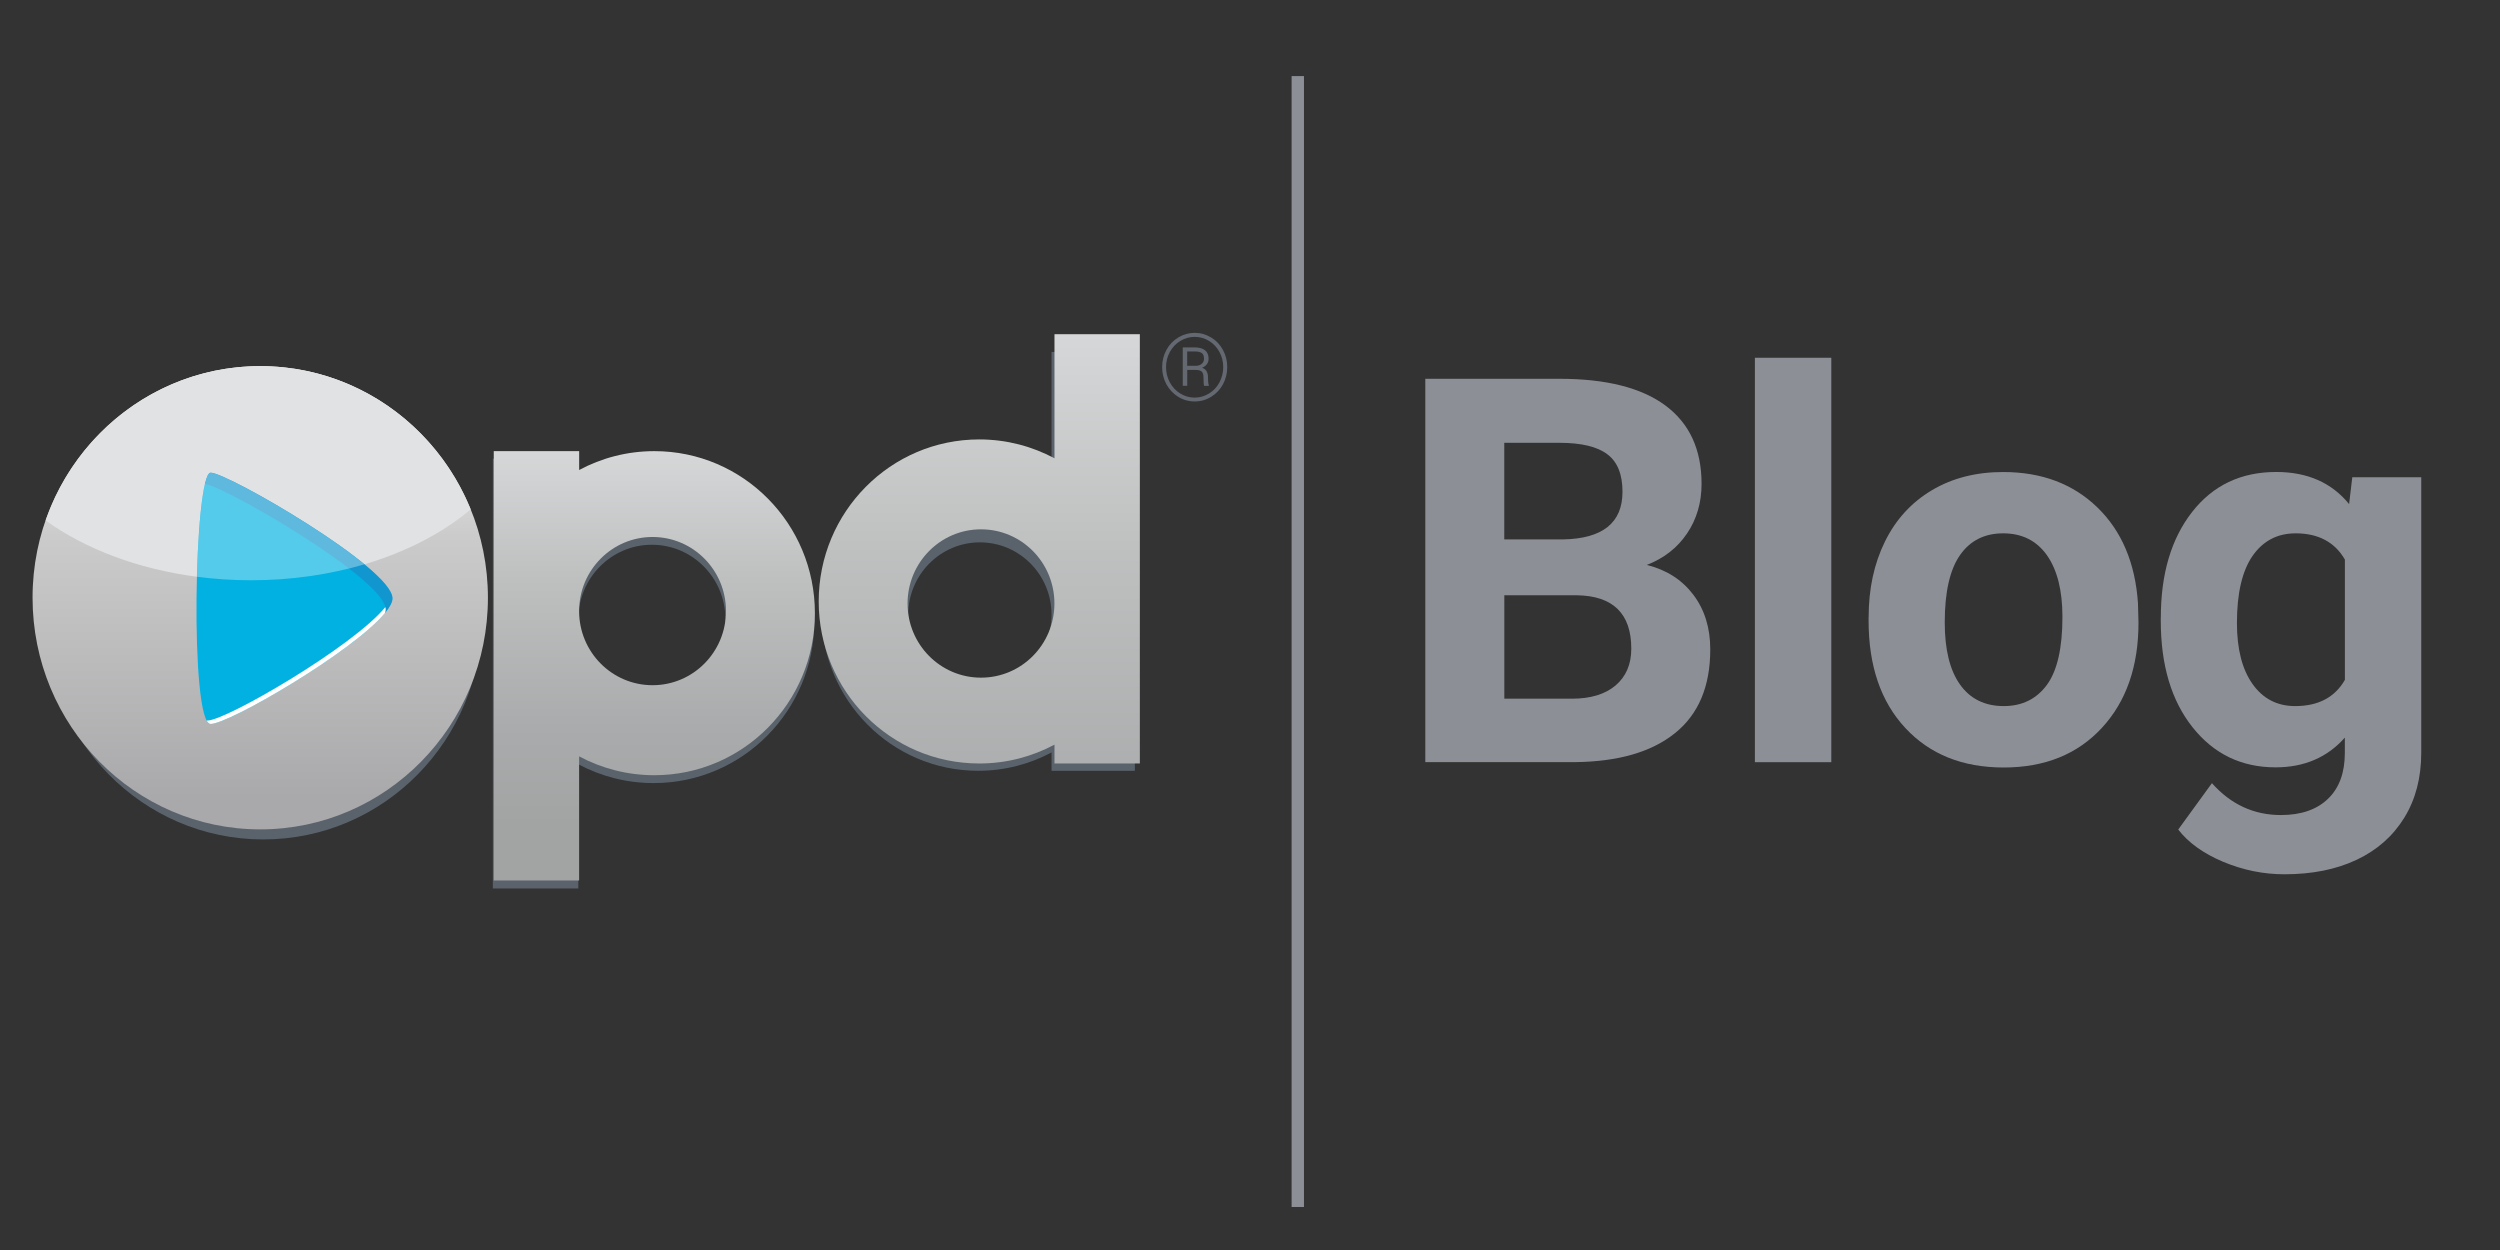 <?xml version="1.0" encoding="utf-8"?>
<!-- Generator: Adobe Illustrator 22.1.0, SVG Export Plug-In . SVG Version: 6.00 Build 0)  -->
<svg version="1.1" id="Layer_1" xmlns="http://www.w3.org/2000/svg" xmlns:xlink="http://www.w3.org/1999/xlink" x="0px" y="0px"
	 viewBox="0 0 48 24" style="enable-background:new 0 0 48 24;" xml:space="preserve">
<rect x="0" y="0" width="48" height="24" fill="#333333" stroke="none"/>
<style type="text/css">
	.st0{fill:#8C9096;}
	.st1{opacity:0.6;}
	.st2{fill:#758492;enable-background:new    ;}
	.st3{fill:url(#SVGID_1_);}
	.st4{fill:url(#SVGID_2_);}
	.st5{fill:url(#SVGID_3_);}
	.st6{fill:#E1E2E3;}
	.st7{fill:#00B1E1;}
	.st8{opacity:0.51;}
	.st9{fill:#217CC0;}
	.st10{opacity:0.33;fill:#FFFFFF;enable-background:new    ;}
	.st11{fill:#FFFFFF;}
	.st12{fill:#636871;}
</style>
<rect x="24.799" y="1.461" class="st0" width="0.237" height="21.713"/>
<g>
	<g>
		<g>
			<g class="st1">
				<path class="st2" d="M20.19,6.757v2.325c-0.421-0.225-0.899-0.353-1.409-0.353c-1.662,0-3.008,1.359-3.008,3.035
					c0,1.677,1.347,3.035,3.008,3.035c0.51,0,0.989-0.128,1.409-0.353V14.8h1.599V6.757H20.19z M18.814,13.191
					c-0.76,0-1.376-0.622-1.376-1.389c0.001-0.767,0.617-1.389,1.376-1.389c0.76,0,1.376,0.622,1.376,1.389
					C20.19,12.569,19.574,13.191,18.814,13.191z"/>
				<path class="st2" d="M12.549,8.808c-0.523,0-1.015,0.132-1.446,0.362V8.808H9.463v8.25h1.641v-2.385
					c0.432,0.231,0.923,0.362,1.446,0.362c1.705,0,3.086-1.394,3.086-3.114C15.636,10.202,14.254,8.808,12.549,8.808z
					 M12.516,13.307c-0.779,0-1.411-0.638-1.411-1.424c0-0.786,0.633-1.424,1.411-1.424c0.779,0,1.411,0.638,1.411,1.424
					C13.927,12.669,13.295,13.307,12.516,13.307z"/>
				<path class="st2" d="M8.932,10.204c-0.015-0.036-0.032-0.07-0.047-0.105C8.85,10.02,8.814,9.943,8.774,9.866
					C8.752,9.824,8.729,9.782,8.706,9.739C8.667,9.67,8.625,9.6,8.583,9.533c-0.024-0.037-0.046-0.074-0.07-0.11
					C8.447,9.326,8.379,9.232,8.305,9.14c-0.02-0.025-0.041-0.048-0.062-0.071C8.185,9,8.125,8.932,8.062,8.866
					C8.031,8.834,8,8.803,7.968,8.772c-0.059-0.058-0.12-0.114-0.182-0.168C7.755,8.577,7.725,8.55,7.694,8.524
					C7.603,8.448,7.508,8.375,7.41,8.308C7.393,8.296,7.374,8.286,7.357,8.274c-0.084-0.056-0.17-0.11-0.258-0.159
					c-0.035-0.02-0.071-0.039-0.107-0.058C6.915,8.016,6.837,7.978,6.756,7.941C6.721,7.926,6.688,7.909,6.652,7.895
					C6.539,7.848,6.424,7.804,6.307,7.767c-0.01-0.003-0.02-0.005-0.03-0.008C6.168,7.725,6.056,7.697,5.944,7.671
					C5.906,7.663,5.868,7.656,5.831,7.649C5.74,7.632,5.648,7.617,5.555,7.606c-0.038-0.004-0.076-0.01-0.114-0.013
					c-0.128-0.012-0.256-0.02-0.387-0.02c-0.132,0-0.263,0.008-0.391,0.02c-0.041,0.004-0.08,0.01-0.119,0.015
					c-0.09,0.011-0.18,0.024-0.268,0.041C4.233,7.657,4.191,7.665,4.149,7.674c-0.091,0.021-0.18,0.044-0.268,0.07
					c-0.034,0.01-0.068,0.018-0.101,0.03C3.661,7.813,3.544,7.856,3.431,7.904c-0.022,0.01-0.044,0.021-0.065,0.03
					C3.273,7.976,3.184,8.02,3.096,8.067C3.058,8.087,3.021,8.11,2.984,8.131c-0.072,0.041-0.142,0.084-0.211,0.13
					C2.735,8.285,2.698,8.31,2.662,8.336C2.589,8.388,2.518,8.442,2.449,8.497C2.422,8.519,2.394,8.54,2.367,8.563
					C2.277,8.639,2.189,8.721,2.105,8.805c-0.03,0.029-0.056,0.06-0.085,0.091c-0.056,0.059-0.11,0.12-0.162,0.181
					C1.825,9.116,1.794,9.156,1.763,9.196c-0.046,0.058-0.089,0.119-0.132,0.18C1.601,9.418,1.572,9.459,1.544,9.502
					C1.498,9.575,1.454,9.65,1.411,9.725C1.388,9.766,1.364,9.807,1.342,9.849c-0.049,0.095-0.096,0.193-0.138,0.293
					c-0.02,0.047-0.038,0.096-0.056,0.144c-0.017,0.044-0.036,0.088-0.052,0.133c0.001,0.001,0.002,0.001,0.003,0.002
					c-0.155,0.446-0.244,0.924-0.244,1.424c0,2.359,1.88,4.272,4.199,4.272c2.319,0,4.199-1.912,4.199-4.272
					c0.001-0.577-0.113-1.128-0.317-1.631C8.935,10.211,8.933,10.207,8.932,10.204z"/>
			</g>
			<linearGradient id="SVGID_1_" gradientUnits="userSpaceOnUse" x1="4.996" y1="7.03" x2="4.996" y2="15.924">
				<stop  offset="0" style="stop-color:#FFFFFF"/>
				<stop  offset="0.366" style="stop-color:#CCCBCB"/>
				<stop  offset="0.932" style="stop-color:#A9A9AB"/>
			</linearGradient>
			<path class="st3" d="M4.045,9.076c0.32,0,3.49,1.832,3.49,2.412c0,0.579-3.085,2.412-3.49,2.412
				C3.64,13.901,3.726,9.076,4.045,9.076z M4.997,7.03c2.414,0,4.371,1.992,4.371,4.447c0,2.456-1.957,4.447-4.371,4.447
				s-4.372-1.992-4.372-4.448S2.582,7.03,4.997,7.03z"/>
			
				<linearGradient id="SVGID_2_" gradientUnits="userSpaceOnUse" x1="18.802" y1="84.216" x2="18.802" y2="99.645" gradientTransform="matrix(1 0 0 1 0 -77.8)">
				<stop  offset="0" style="stop-color:#D6D7D8"/>
				<stop  offset="0.274" style="stop-color:#BEC0C0"/>
				<stop  offset="0.589" style="stop-color:#AAABAC"/>
				<stop  offset="0.797" style="stop-color:#A2A4A4"/>
				<stop  offset="0.99" style="stop-color:#A2A4A4"/>
			</linearGradient>
			<path class="st4" d="M18.835,10.163c0.779,0,1.41,0.637,1.41,1.424c0,0.787-0.631,1.424-1.41,1.424
				c-0.779,0-1.41-0.637-1.41-1.424C17.426,10.8,18.057,10.163,18.835,10.163z M20.246,6.416v2.383
				c-0.431-0.23-0.922-0.362-1.444-0.362c-1.703,0-3.083,1.393-3.083,3.111s1.38,3.111,3.083,3.111c0.522,0,1.013-0.131,1.444-0.362
				v0.362h1.639V6.416H20.246z"/>
			<linearGradient id="SVGID_3_" gradientUnits="userSpaceOnUse" x1="12.563" y1="8.662" x2="12.563" y2="16.905">
				<stop  offset="0" style="stop-color:#D6D7D8"/>
				<stop  offset="0.299" style="stop-color:#BEC0C0"/>
				<stop  offset="0.643" style="stop-color:#AAABAC"/>
				<stop  offset="0.87" style="stop-color:#A2A4A4"/>
				<stop  offset="0.99" style="stop-color:#A2A4A4"/>
			</linearGradient>
			<path class="st5" d="M12.529,10.31c0.779,0,1.41,0.637,1.41,1.423c0,0.786-0.631,1.423-1.41,1.423
				c-0.779,0-1.41-0.637-1.41-1.423S11.751,10.31,12.529,10.31z M12.564,8.662c-0.522,0-1.014,0.131-1.444,0.362V8.662H9.48v8.243
				h1.639v-2.383c0.431,0.23,0.922,0.362,1.444,0.362c1.703,0,3.083-1.393,3.083-3.111S14.267,8.662,12.564,8.662z"/>
			<path class="st6" d="M4.997,7.03c-1.903,0-3.52,1.237-4.121,2.962c0.755,0.545,1.765,0.932,2.905,1.082
				c0.028-1.053,0.124-1.998,0.264-1.998c0.236,0,2.032,1.003,2.951,1.759c0.805-0.238,1.505-0.602,2.041-1.055
				C8.382,8.166,6.82,7.03,4.997,7.03z"/>
			<path class="st7" d="M4.045,9.076c0.32,0,3.49,1.832,3.49,2.412c0,0.579-3.085,2.412-3.49,2.412
				C3.64,13.901,3.726,9.076,4.045,9.076z"/>
			<g class="st8">
				<path class="st9" d="M4.045,9.076c-0.04,0-0.077,0.078-0.11,0.215c0.406,0.059,3.47,1.839,3.47,2.409
					c0,0.022-0.006,0.046-0.014,0.071c0.092-0.111,0.145-0.208,0.145-0.283C7.535,10.908,4.364,9.076,4.045,9.076z"/>
			</g>
			<path class="st10" d="M3.781,11.074c0.337,0.044,0.684,0.067,1.04,0.067c0.775,0,1.511-0.11,2.175-0.306
				C6.077,10.08,4.282,9.078,4.045,9.078C3.905,9.076,3.809,10.022,3.781,11.074z"/>
			<path class="st11" d="M7.398,11.762c-0.002,0.003-0.005,0.005-0.007,0.008c0,0.001,0,0.001,0,0.002
				C7.394,11.768,7.396,11.765,7.398,11.762z"/>
			<path class="st11" d="M7.398,11.657c-0.618,0.756-3.058,2.178-3.419,2.178c-0.004,0-0.008-0.001-0.012-0.002
				C3.991,13.876,4.017,13.9,4.045,13.9c0.353,0,2.735-1.388,3.347-2.13c0.008-0.025,0.013-0.048,0.013-0.07
				C7.405,11.687,7.402,11.672,7.398,11.657z"/>
			<g>
				<path class="st12" d="M22.313,7.049c0-0.118,0.027-0.228,0.082-0.33s0.131-0.181,0.228-0.24
					c0.097-0.058,0.202-0.088,0.315-0.088c0.113,0,0.217,0.029,0.315,0.088c0.097,0.058,0.173,0.138,0.228,0.24
					s0.082,0.211,0.082,0.33c0,0.117-0.027,0.226-0.08,0.326s-0.129,0.182-0.226,0.242c-0.097,0.061-0.203,0.091-0.319,0.091
					s-0.222-0.03-0.319-0.091c-0.097-0.061-0.172-0.141-0.226-0.242C22.34,7.274,22.313,7.166,22.313,7.049z M22.388,7.049
					c0,0.105,0.024,0.203,0.073,0.293c0.049,0.09,0.116,0.162,0.201,0.214c0.085,0.052,0.177,0.078,0.275,0.078
					s0.19-0.026,0.275-0.078c0.086-0.052,0.153-0.123,0.201-0.214c0.048-0.091,0.073-0.188,0.073-0.293
					c0-0.103-0.024-0.2-0.071-0.289c-0.048-0.089-0.114-0.16-0.199-0.213c-0.085-0.053-0.178-0.079-0.278-0.079
					c-0.099,0-0.19,0.026-0.276,0.078c-0.085,0.052-0.152,0.123-0.201,0.212C22.412,6.847,22.388,6.944,22.388,7.049z M22.795,7.104
					v0.304h-0.086V6.67h0.227c0.086,0,0.152,0.018,0.199,0.054c0.046,0.036,0.07,0.091,0.07,0.164c0,0.078-0.041,0.136-0.124,0.173
					c0.042,0.015,0.072,0.039,0.088,0.071c0.016,0.032,0.025,0.07,0.025,0.115c0,0.045,0.001,0.077,0.004,0.097
					c0.002,0.02,0.006,0.037,0.011,0.05v0.014h-0.09c-0.008-0.021-0.012-0.075-0.012-0.161c0-0.052-0.011-0.089-0.033-0.111
					c-0.022-0.022-0.059-0.033-0.112-0.033H22.795z M22.795,7.024h0.159c0.048,0,0.087-0.012,0.117-0.037s0.046-0.057,0.046-0.098
					c0-0.05-0.013-0.085-0.038-0.107c-0.026-0.021-0.069-0.033-0.132-0.034h-0.153V7.024z"/>
			</g>
		</g>
	</g>
</g>
<g>
	<path class="st0" d="M27.366,14.634V7.273h2.577c0.895,0,1.572,0.171,2.033,0.513S32.67,8.63,32.67,9.29
		c0,0.361-0.094,0.679-0.279,0.953c-0.186,0.275-0.443,0.476-0.773,0.604c0.379,0.094,0.676,0.285,0.893,0.571
		c0.217,0.286,0.326,0.637,0.326,1.051c0,0.708-0.225,1.244-0.678,1.608c-0.451,0.363-1.096,0.549-1.932,0.556H27.366z
		 M28.883,10.357h1.123c0.764-0.013,1.146-0.318,1.146-0.915c0-0.333-0.096-0.574-0.291-0.72c-0.193-0.147-0.5-0.22-0.918-0.22
		h-1.061V10.357z M28.883,11.429v1.986h1.299c0.357,0,0.637-0.085,0.838-0.255c0.199-0.17,0.301-0.405,0.301-0.705
		c0-0.674-0.35-1.016-1.047-1.026H28.883z"/>
	<path class="st0" d="M35.161,14.634h-1.467V6.869h1.467V14.634z"/>
	<path class="st0" d="M35.878,11.849c0-0.543,0.104-1.026,0.313-1.451s0.51-0.753,0.902-0.986s0.849-0.349,1.367-0.349
		c0.738,0,1.341,0.226,1.808,0.678s0.728,1.065,0.781,1.84l0.01,0.374c0,0.839-0.234,1.512-0.702,2.019
		c-0.469,0.508-1.098,0.762-1.886,0.762c-0.789,0-1.419-0.253-1.889-0.759c-0.471-0.506-0.705-1.193-0.705-2.062V11.849z
		 M37.339,11.952c0,0.52,0.098,0.917,0.293,1.191c0.195,0.275,0.476,0.414,0.84,0.414c0.354,0,0.63-0.137,0.829-0.408
		c0.198-0.271,0.298-0.706,0.298-1.304c0-0.509-0.1-0.904-0.298-1.185c-0.199-0.28-0.479-0.42-0.84-0.42
		c-0.357,0-0.634,0.139-0.829,0.418C37.437,10.937,37.339,11.368,37.339,11.952z"/>
	<path class="st0" d="M41.488,11.858c0-0.839,0.2-1.515,0.6-2.027c0.399-0.512,0.938-0.769,1.615-0.769c0.6,0,1.066,0.206,1.4,0.617
		l0.061-0.516h1.324v5.288c0,0.479-0.108,0.895-0.325,1.248c-0.218,0.354-0.523,0.624-0.918,0.81s-0.856,0.277-1.386,0.277
		c-0.4,0-0.792-0.08-1.173-0.239c-0.381-0.16-0.669-0.367-0.864-0.62l0.647-0.89c0.363,0.408,0.805,0.612,1.324,0.612
		c0.388,0,0.689-0.104,0.905-0.312s0.323-0.501,0.323-0.882v-0.293c-0.337,0.381-0.78,0.571-1.33,0.571
		c-0.657,0-1.188-0.258-1.595-0.771s-0.609-1.195-0.609-2.044V11.858z M42.949,11.962c0,0.498,0.1,0.889,0.299,1.17
		c0.199,0.282,0.472,0.425,0.819,0.425c0.444,0,0.763-0.168,0.955-0.504v-2.31c-0.195-0.335-0.511-0.503-0.945-0.503
		c-0.351,0-0.626,0.144-0.827,0.432C43.05,10.96,42.949,11.39,42.949,11.962z"/>
</g>
</svg>
